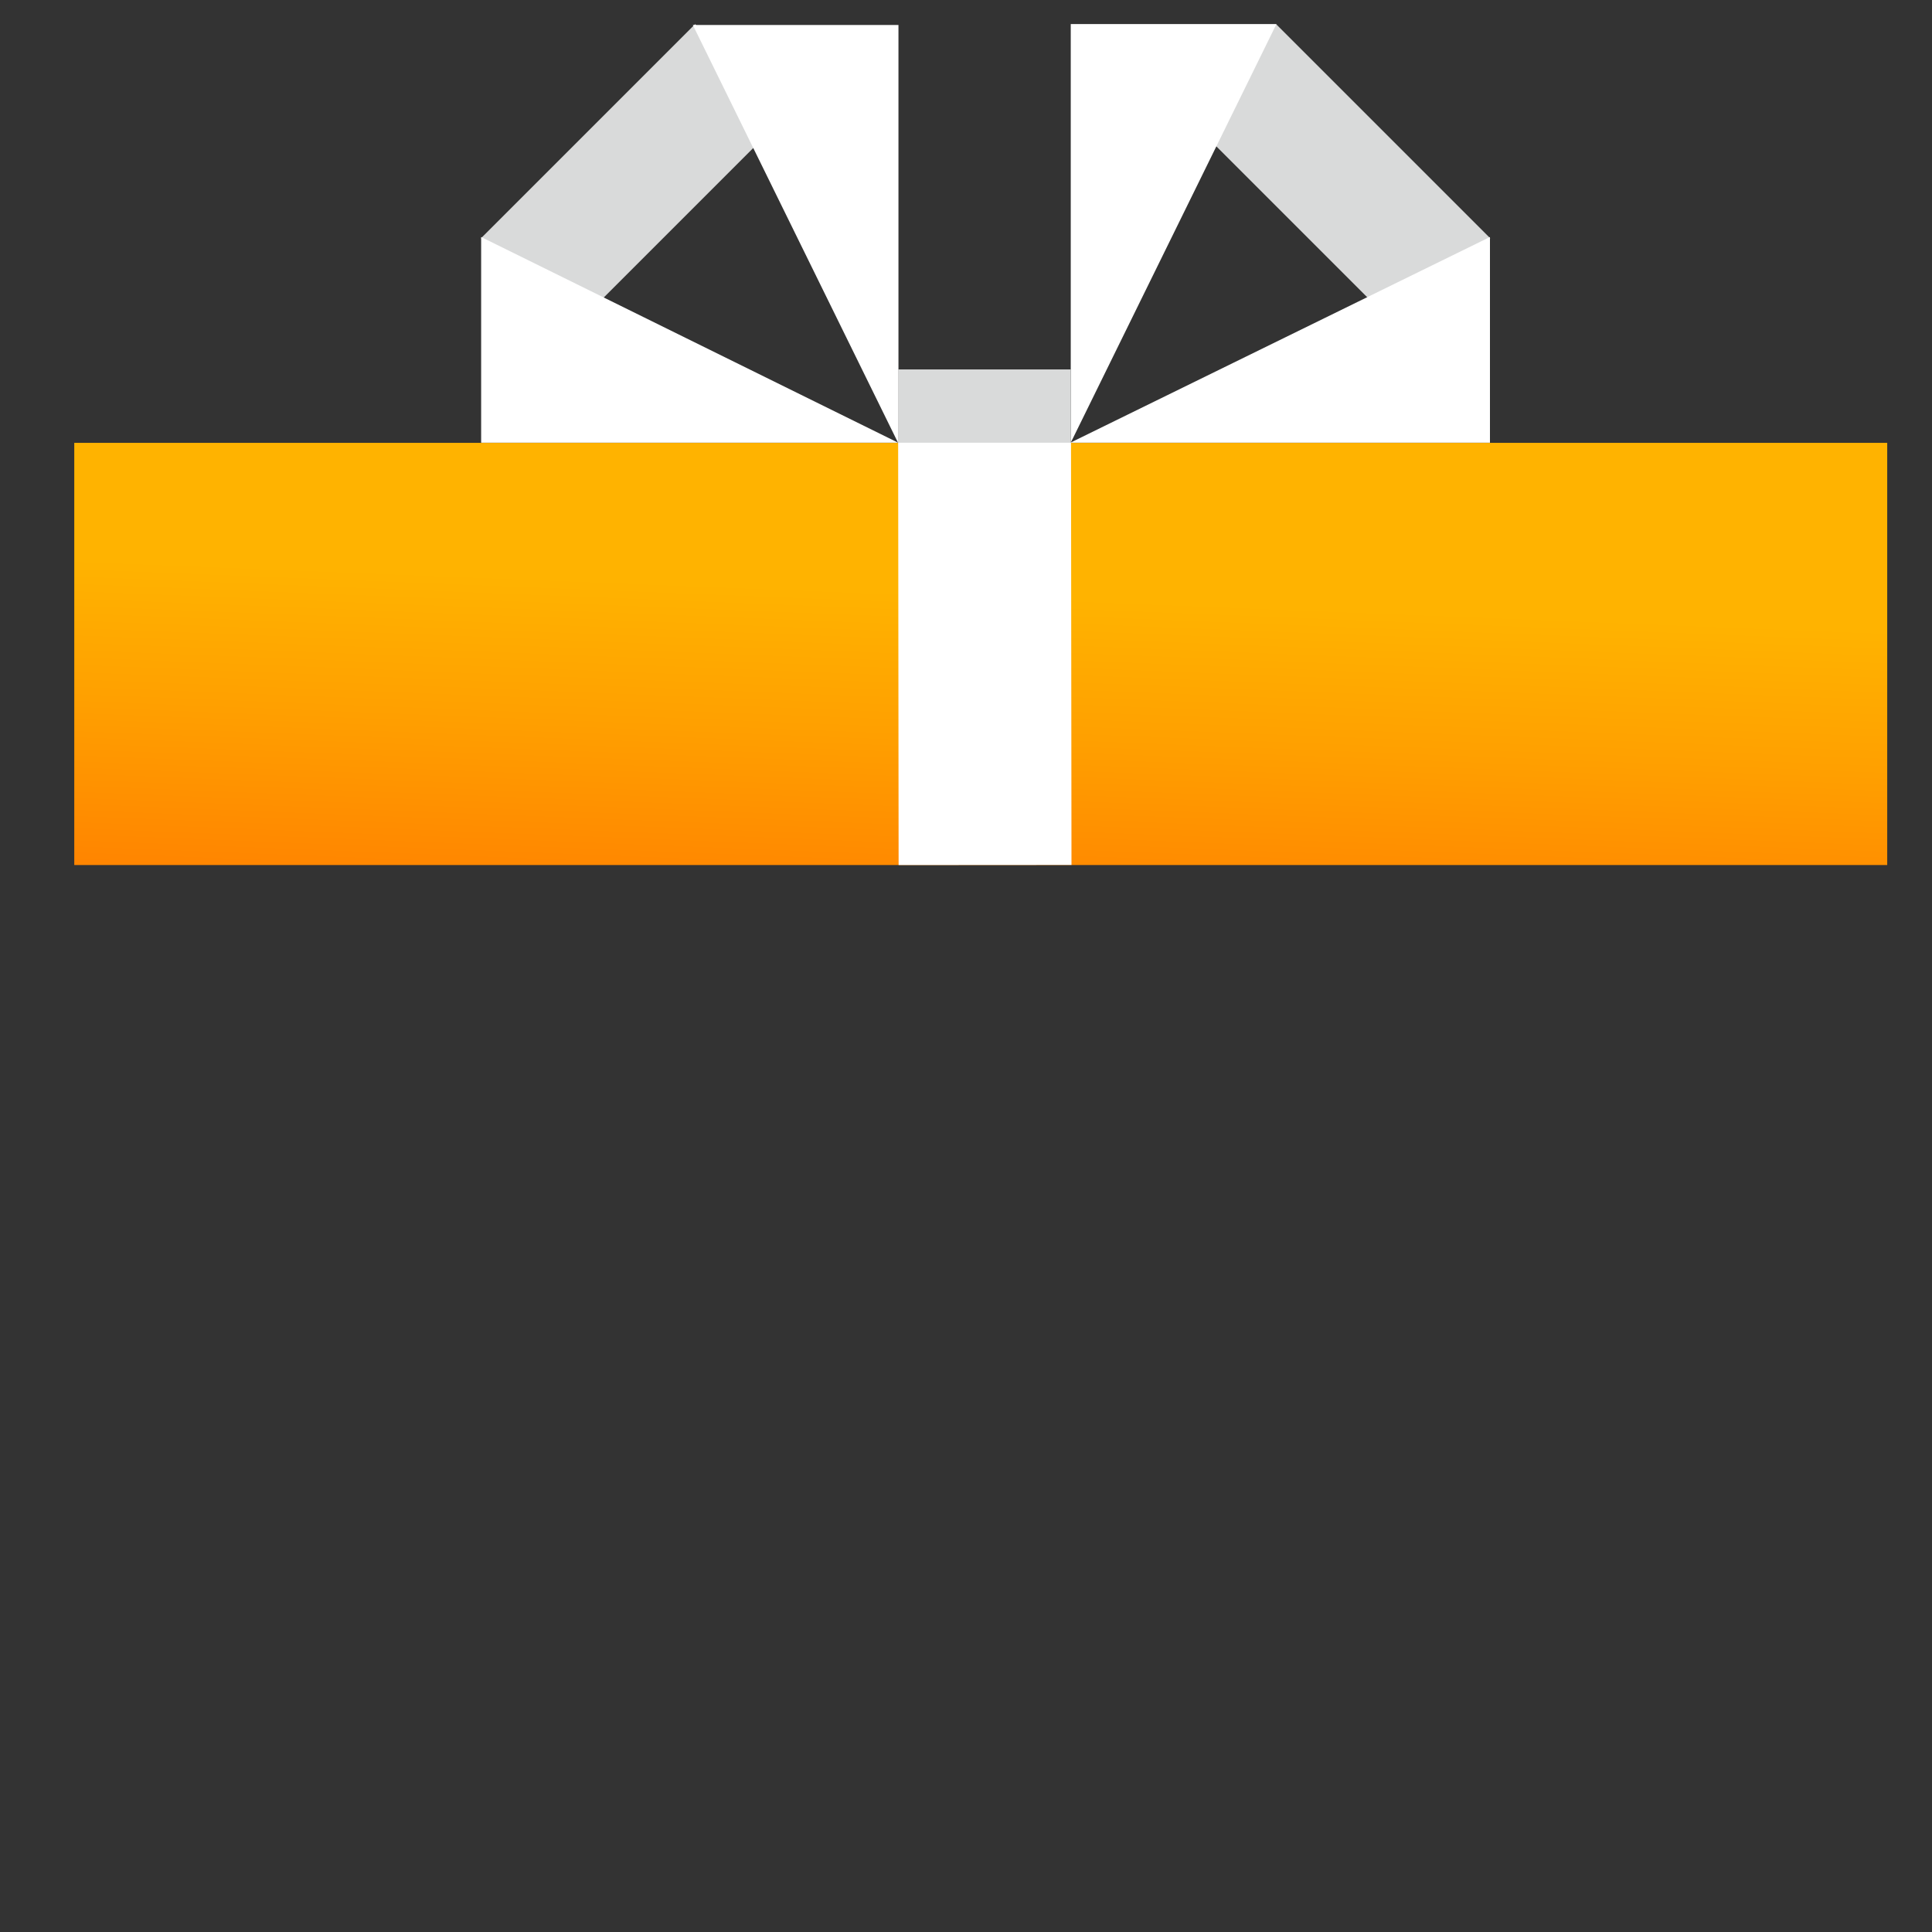 <?xml version="1.0" encoding="utf-8"?>
<!-- Generator: Adobe Illustrator 23.0.3, SVG Export Plug-In . SVG Version: 6.00 Build 0)  -->
<svg version="1.1" id="Слой_1" xmlns="http://www.w3.org/2000/svg" xmlns:xlink="http://www.w3.org/1999/xlink" x="0px" y="0px"
	 viewBox="0 0 500 500" style="enable-background:new 0 0 500 500;" xml:space="preserve">
<rect x="0" y="0" width="500" height="500" fill="#333333" stroke="none"/>
<style type="text/css">
	.st0{display:none;}
	.st1{display:inline;fill:url(#SVGID_1_);}
	.st2{display:inline;fill:#C97E11;}
	.st3{display:inline;fill:#FFFFFF;}
	.st4{display:inline;fill:#D9DADA;}
	.st5{fill:#D9DADA;}
	.st6{fill:#FFFFFF;}
	.st7{fill:url(#SVGID_2_);}
</style>
<g class="st0">
	<linearGradient id="SVGID_1_" gradientUnits="userSpaceOnUse" x1="252.968" y1="472.976" x2="254.637" y2="248.241">
		<stop  offset="0" style="stop-color:#FF8200"/>
		<stop  offset="0.366" style="stop-color:#FF9B00"/>
		<stop  offset="0.733" style="stop-color:#FFAD00"/>
		<stop  offset="0.994" style="stop-color:#FFB400"/>
	</linearGradient>
	<rect x="52.74" y="223.87" class="st1" width="402.16" height="268.1"/>
	<path class="st2" d="M52.73,490.6l0.02,1.38h401.94v-1.38H52.73z"/>
	<path class="st3" d="M231.27,235.04l0.01,33.51H52.74v44.68h178.58L231.47,492l44.68-0.04L276,313.23h178.9v-44.68H275.96
		l-0.01-33.51H231.27z"/>
	<path class="st2" d="M52.73,235.04H454.9v-11.17H52.73V235.04z"/>
	<rect x="230.99" y="223.87" class="st4" width="44.68" height="11.17"/>
</g>
<g>
	
		<rect x="329.58" y="6.54" transform="matrix(0.707 -0.707 0.707 0.707 69.093 258.211)" class="st5" width="33.31" height="78.34"/>
	
		<rect x="124.83" y="29.05" transform="matrix(0.707 -0.707 0.707 0.707 15.716 129.349)" class="st5" width="78.34" height="33.31"/>
	<path class="st6" d="M330.34,6.23h-53.23v108.34L330.34,6.23z"/>
	<path class="st6" d="M232.52,114.8V6.46H179.3L232.52,114.8z"/>
	<linearGradient id="SVGID_2_" gradientUnits="userSpaceOnUse" x1="251.058" y1="238.469" x2="254.427" y2="153.806">
		<stop  offset="0.019" style="stop-color:#FF8200"/>
		<stop  offset="0.574" style="stop-color:#FFA000"/>
		<stop  offset="1" style="stop-color:#FFB300"/>
	</linearGradient>
	<rect x="19.22" y="114.61" class="st7" width="469.19" height="109.26"/>
	<rect x="232.43" y="95.61" class="st5" width="44.68" height="19"/>
	<path class="st6" d="M232.44,114.57L124.52,61.34v53.23H232.44l0.12,109.3l44.74-0.03l-0.12-109.27H385.6V61.34l-108.59,53.23
		H232.44z"/>
</g>
</svg>
